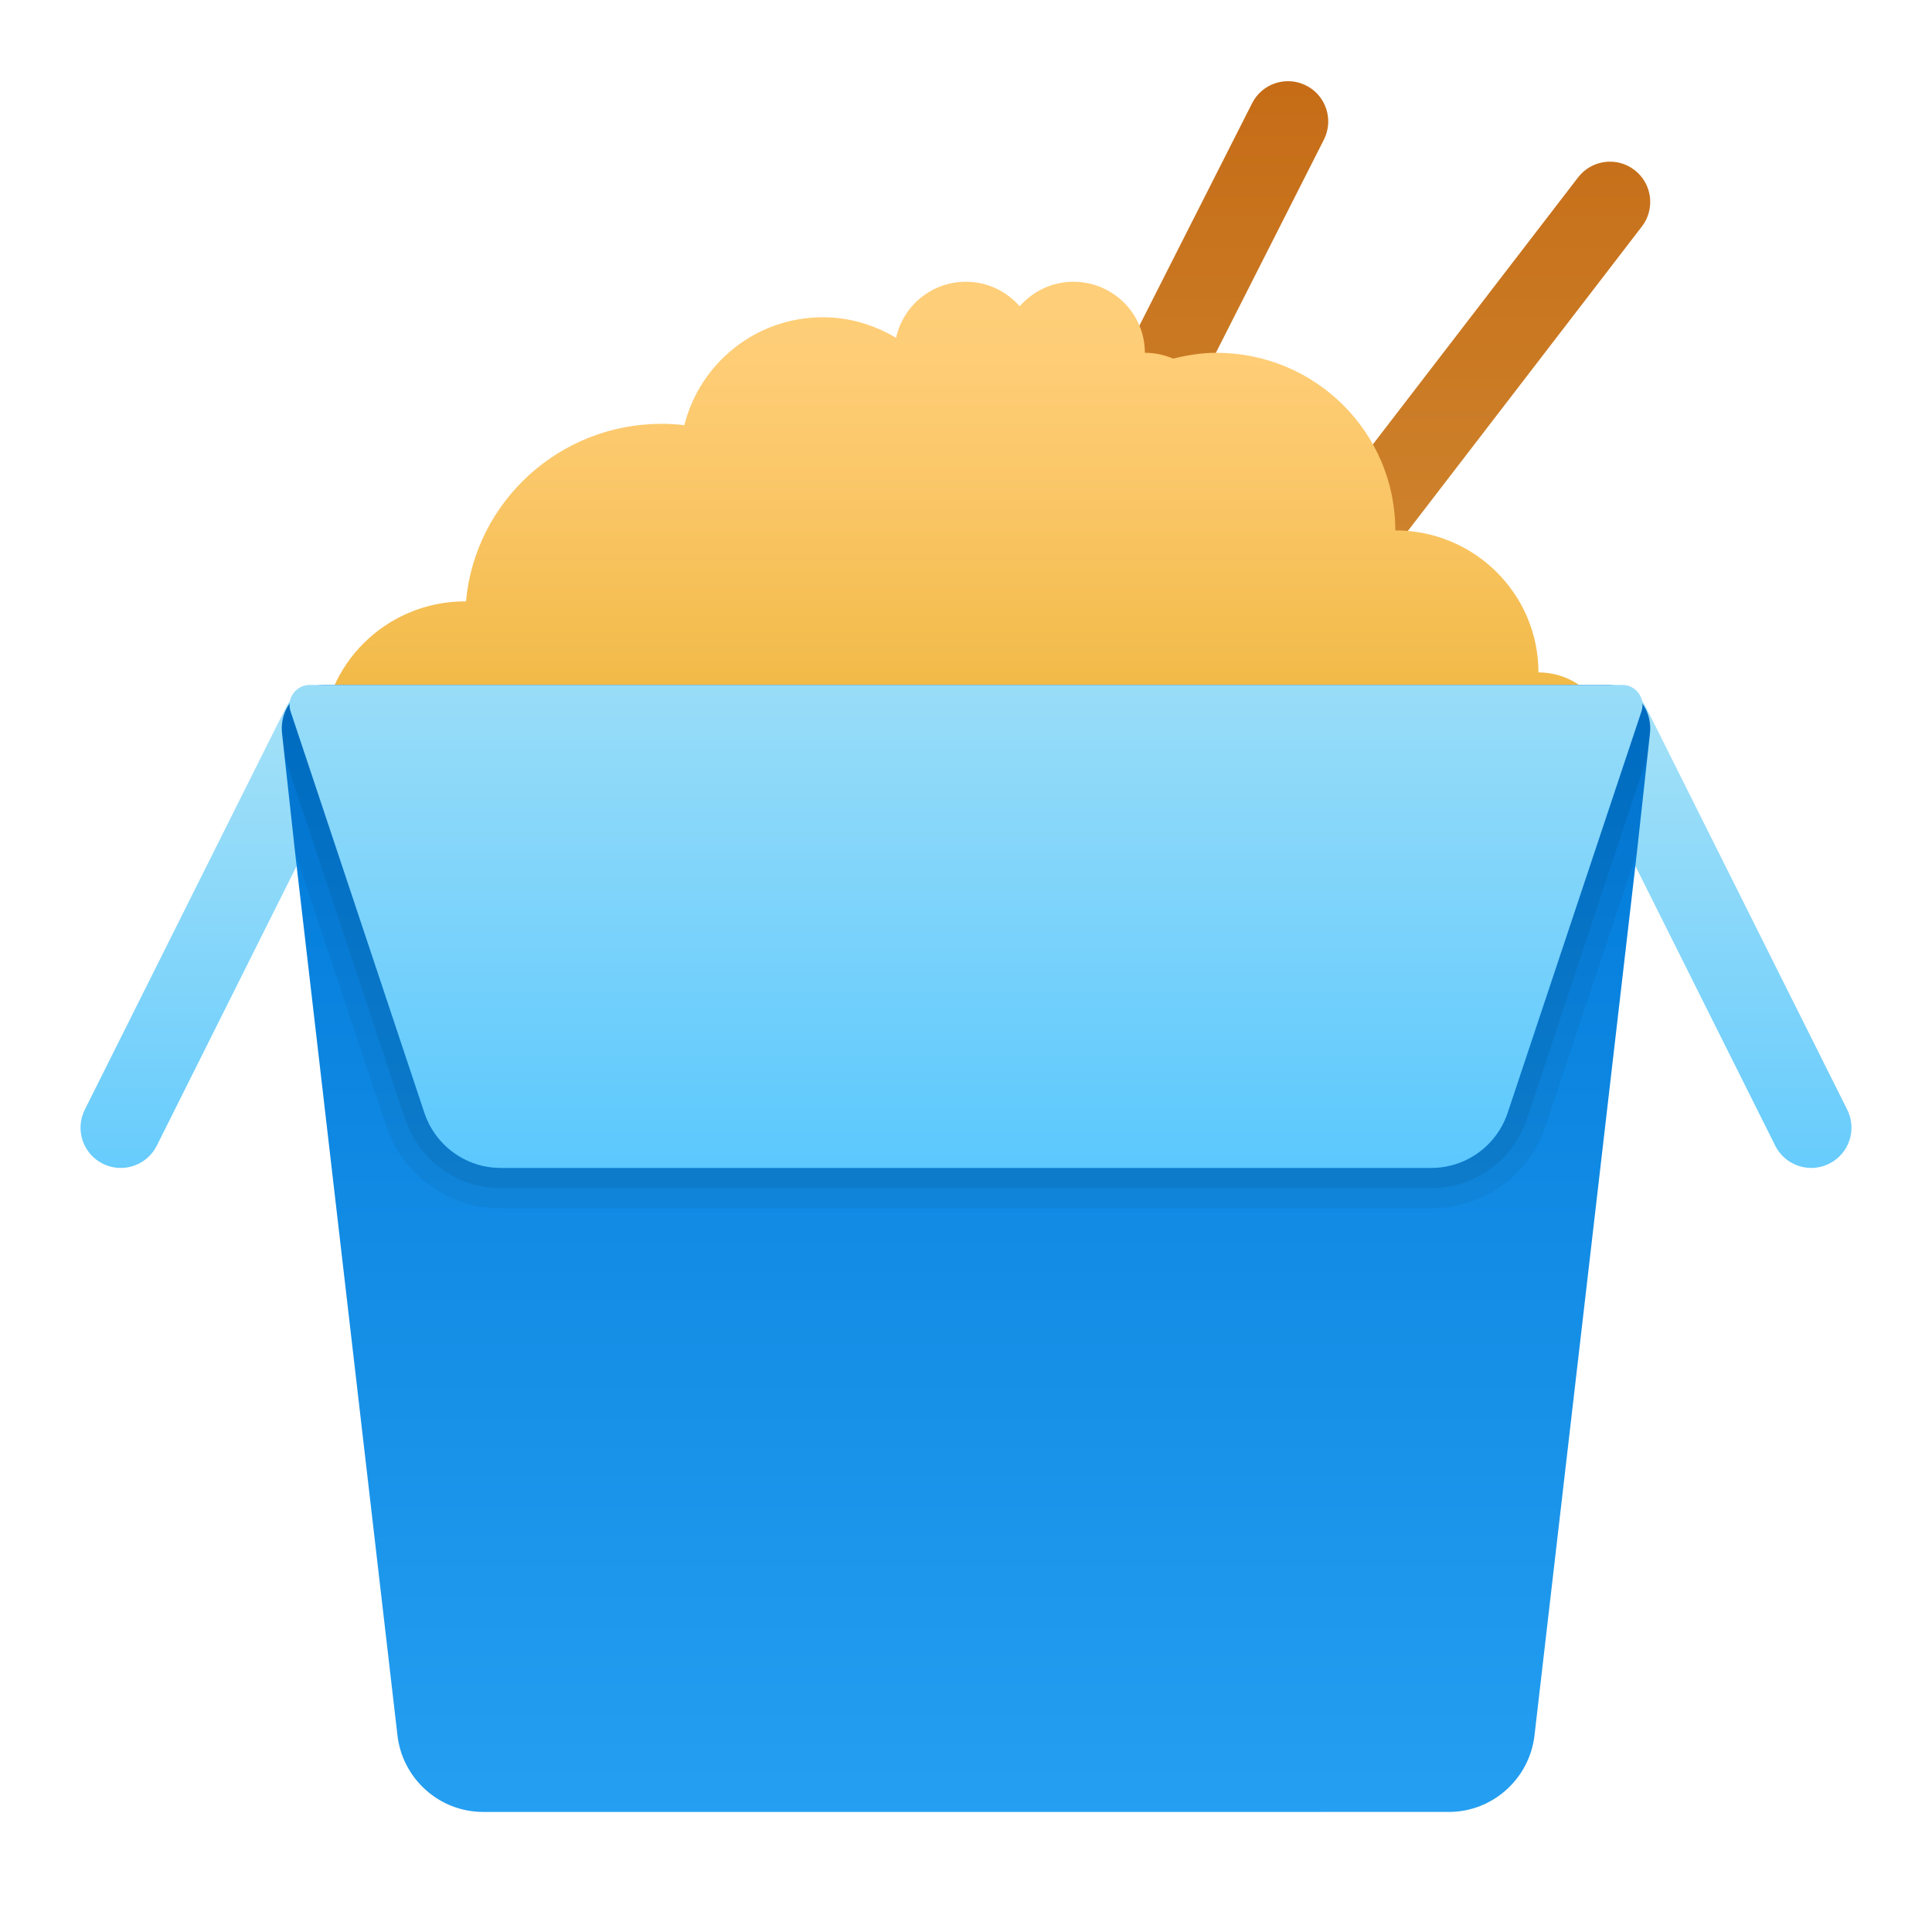 <svg xmlns="http://www.w3.org/2000/svg" viewBox="0 0 48 48"><linearGradient id="LF1susyxPZFGUb7dnE6rpa" x1="30.554" x2="30.554" y1="22.252" y2="-2.924" gradientUnits="userSpaceOnUse"><stop offset="0" stop-color="#d4943b"/><stop offset="1" stop-color="#c2620e"/><stop offset="1" stop-color="#c2620e"/></linearGradient><path fill="url(#LF1susyxPZFGUb7dnE6rpa)" d="M40.793,5.626L21.901,30.204c-0.337,0.438-0.964,0.52-1.402,0.183	c-0.438-0.337-0.52-0.964-0.183-1.402L39.207,4.407c0.337-0.438,0.964-0.52,1.402-0.183C41.047,4.56,41.129,5.188,40.793,5.626z"/><linearGradient id="LF1susyxPZFGUb7dnE6rpb" x1="24.994" x2="24.994" y1="22.252" y2="-2.924" gradientUnits="userSpaceOnUse"><stop offset="0" stop-color="#d4943b"/><stop offset="1" stop-color="#c2620e"/><stop offset="1" stop-color="#c2620e"/></linearGradient><path fill="url(#LF1susyxPZFGUb7dnE6rpb)" d="M32.892,3.469L18.88,31.122c-0.25,0.493-0.851,0.69-1.344,0.44	c-0.493-0.25-0.69-0.851-0.44-1.344L31.108,2.565c0.25-0.493,0.851-0.69,1.344-0.44C32.944,2.374,33.141,2.976,32.892,3.469z"/><linearGradient id="LF1susyxPZFGUb7dnE6rpc" x1="24" x2="24" y1="6" y2="20.505" gradientUnits="userSpaceOnUse"><stop offset="0" stop-color="#ffcf7b"/><stop offset=".196" stop-color="#fecd76"/><stop offset=".439" stop-color="#fac666"/><stop offset=".709" stop-color="#f3bc4d"/><stop offset=".995" stop-color="#eaad2a"/><stop offset="1" stop-color="#eaad29"/></linearGradient><path fill="url(#LF1susyxPZFGUb7dnE6rpc)" d="M38.222,16.706c0-1.949-1.592-3.529-3.556-3.529c0-2.437-1.99-4.412-4.444-4.412	c-0.373,0-0.729,0.059-1.075,0.145c-0.216-0.092-0.453-0.145-0.703-0.145C28.444,7.79,27.648,7,26.667,7	c-0.534,0-1.007,0.239-1.333,0.609C25.007,7.239,24.534,7,24,7c-0.853,0-1.565,0.598-1.737,1.394	c-0.534-0.318-1.151-0.512-1.819-0.512c-1.667,0-3.056,1.144-3.441,2.681c-0.184-0.021-0.37-0.034-0.559-0.034	c-2.551,0-4.643,1.94-4.867,4.414c-0.008,0-0.015-0.002-0.022-0.002C9.592,14.941,8,16.521,8,18.471C8,20.42,9.592,22,11.556,22	c1.433,0,2.661-0.847,3.224-2.06c0.52,0.187,1.08,0.295,1.665,0.295c1.182,0,2.266-0.416,3.111-1.109	c0.845,0.693,1.929,1.109,3.111,1.109c1.182,0,2.266-0.416,3.111-1.109c0.845,0.693,1.929,1.109,3.111,1.109	c1.207,0,2.31-0.436,3.162-1.156c0.65,0.705,1.576,1.156,2.615,1.156c0.803,0,1.535-0.274,2.13-0.719	c0.324,0.434,0.839,0.719,1.425,0.719c0.982,0,1.778-0.79,1.778-1.765C40,17.496,39.204,16.706,38.222,16.706z"/><linearGradient id="LF1susyxPZFGUb7dnE6rpd" x1="5.5" x2="5.5" y1="16.84" y2="35.017" gradientUnits="userSpaceOnUse"><stop offset="0" stop-color="#a8e2f7"/><stop offset="1" stop-color="#47c1ff"/></linearGradient><path fill="url(#LF1susyxPZFGUb7dnE6rpd)" d="M2.999,29.017c-0.15,0-0.303-0.034-0.446-0.105c-0.494-0.247-0.694-0.848-0.447-1.342l5-10	c0.247-0.493,0.847-0.693,1.342-0.447c0.494,0.247,0.694,0.848,0.447,1.342l-5,10C3.719,28.814,3.366,29.017,2.999,29.017z"/><linearGradient id="LF1susyxPZFGUb7dnE6rpe" x1="42.5" x2="42.5" y1="16.84" y2="35.017" gradientUnits="userSpaceOnUse"><stop offset="0" stop-color="#a8e2f7"/><stop offset="1" stop-color="#47c1ff"/></linearGradient><path fill="url(#LF1susyxPZFGUb7dnE6rpe)" d="M45.001,29.017c-0.367,0-0.72-0.202-0.896-0.553l-5-10c-0.247-0.494-0.047-1.095,0.447-1.342	c0.494-0.246,1.095-0.046,1.342,0.447l5,10c0.247,0.494,0.047,1.095-0.447,1.342C45.304,28.982,45.151,29.017,45.001,29.017z"/><linearGradient id="LF1susyxPZFGUb7dnE6rpf" x1="24" x2="24" y1="48.822" y2="18.015" gradientUnits="userSpaceOnUse"><stop offset="0" stop-color="#2aa4f4"/><stop offset="1" stop-color="#007ad9"/></linearGradient><path fill="url(#LF1susyxPZFGUb7dnE6rpf)" d="M40.994,18.213l-0.342,3.114l-2.526,21.772c-0.118,1.088-1.038,1.918-2.13,1.918H12.003	c-1.092,0-2.012-0.83-2.13-1.918L7.348,21.326l-0.342-3.114c-0.064-0.636,0.428-1.196,1.07-1.196h31.848	C40.566,17.017,41.059,17.577,40.994,18.213z"/><path d="M40.81,17.477c0,0.06-0.01,0.13-0.03,0.2l-3.32,9.97c-0.28,0.82-1.04,1.37-1.9,1.37H12.44c-0.86,0-1.62-0.55-1.9-1.37 l-3.32-9.97c-0.02-0.07-0.03-0.14-0.03-0.2c-0.14,0.2-0.21,0.46-0.18,0.73l0.07,0.61l0.25,2.36l2.27,6.79 c0.4,1.23,1.55,2.05,2.84,2.05h23.12c1.29,0,2.44-0.82,2.84-2.05l2.27-6.79l0.25-2.36l0.07-0.61 C41.02,17.936,40.95,17.676,40.81,17.477z" opacity=".05"/><path d="M40.81,17.477c0,0.06-0.01,0.13-0.03,0.2l-3.32,9.97c-0.28,0.82-1.04,1.37-1.9,1.37H12.44c-0.86,0-1.62-0.55-1.9-1.37 l-3.32-9.97c-0.02-0.07-0.03-0.14-0.03-0.2c-0.14,0.2-0.21,0.46-0.18,0.73l0.07,0.61l2.99,8.99c0.34,1.02,1.29,1.71,2.37,1.71 h23.12c1.08,0,2.03-0.69,2.37-1.71l2.99-8.99l0.07-0.61C41.02,17.936,40.95,17.676,40.81,17.477z" opacity=".07"/><linearGradient id="LF1susyxPZFGUb7dnE6rpg" x1="24" x2="24" y1="14.075" y2="32.959" gradientUnits="userSpaceOnUse"><stop offset="0" stop-color="#a8e2f7"/><stop offset="1" stop-color="#47c1ff"/></linearGradient><path fill="url(#LF1susyxPZFGUb7dnE6rpg)" d="M35.558,29.017H12.442c-0.861,0-1.625-0.551-1.897-1.368l-3.325-9.974	c-0.108-0.324,0.133-0.658,0.474-0.658h32.613c0.341,0,0.582,0.334,0.474,0.658l-3.325,9.974	C37.184,28.466,36.419,29.017,35.558,29.017z"/></svg>